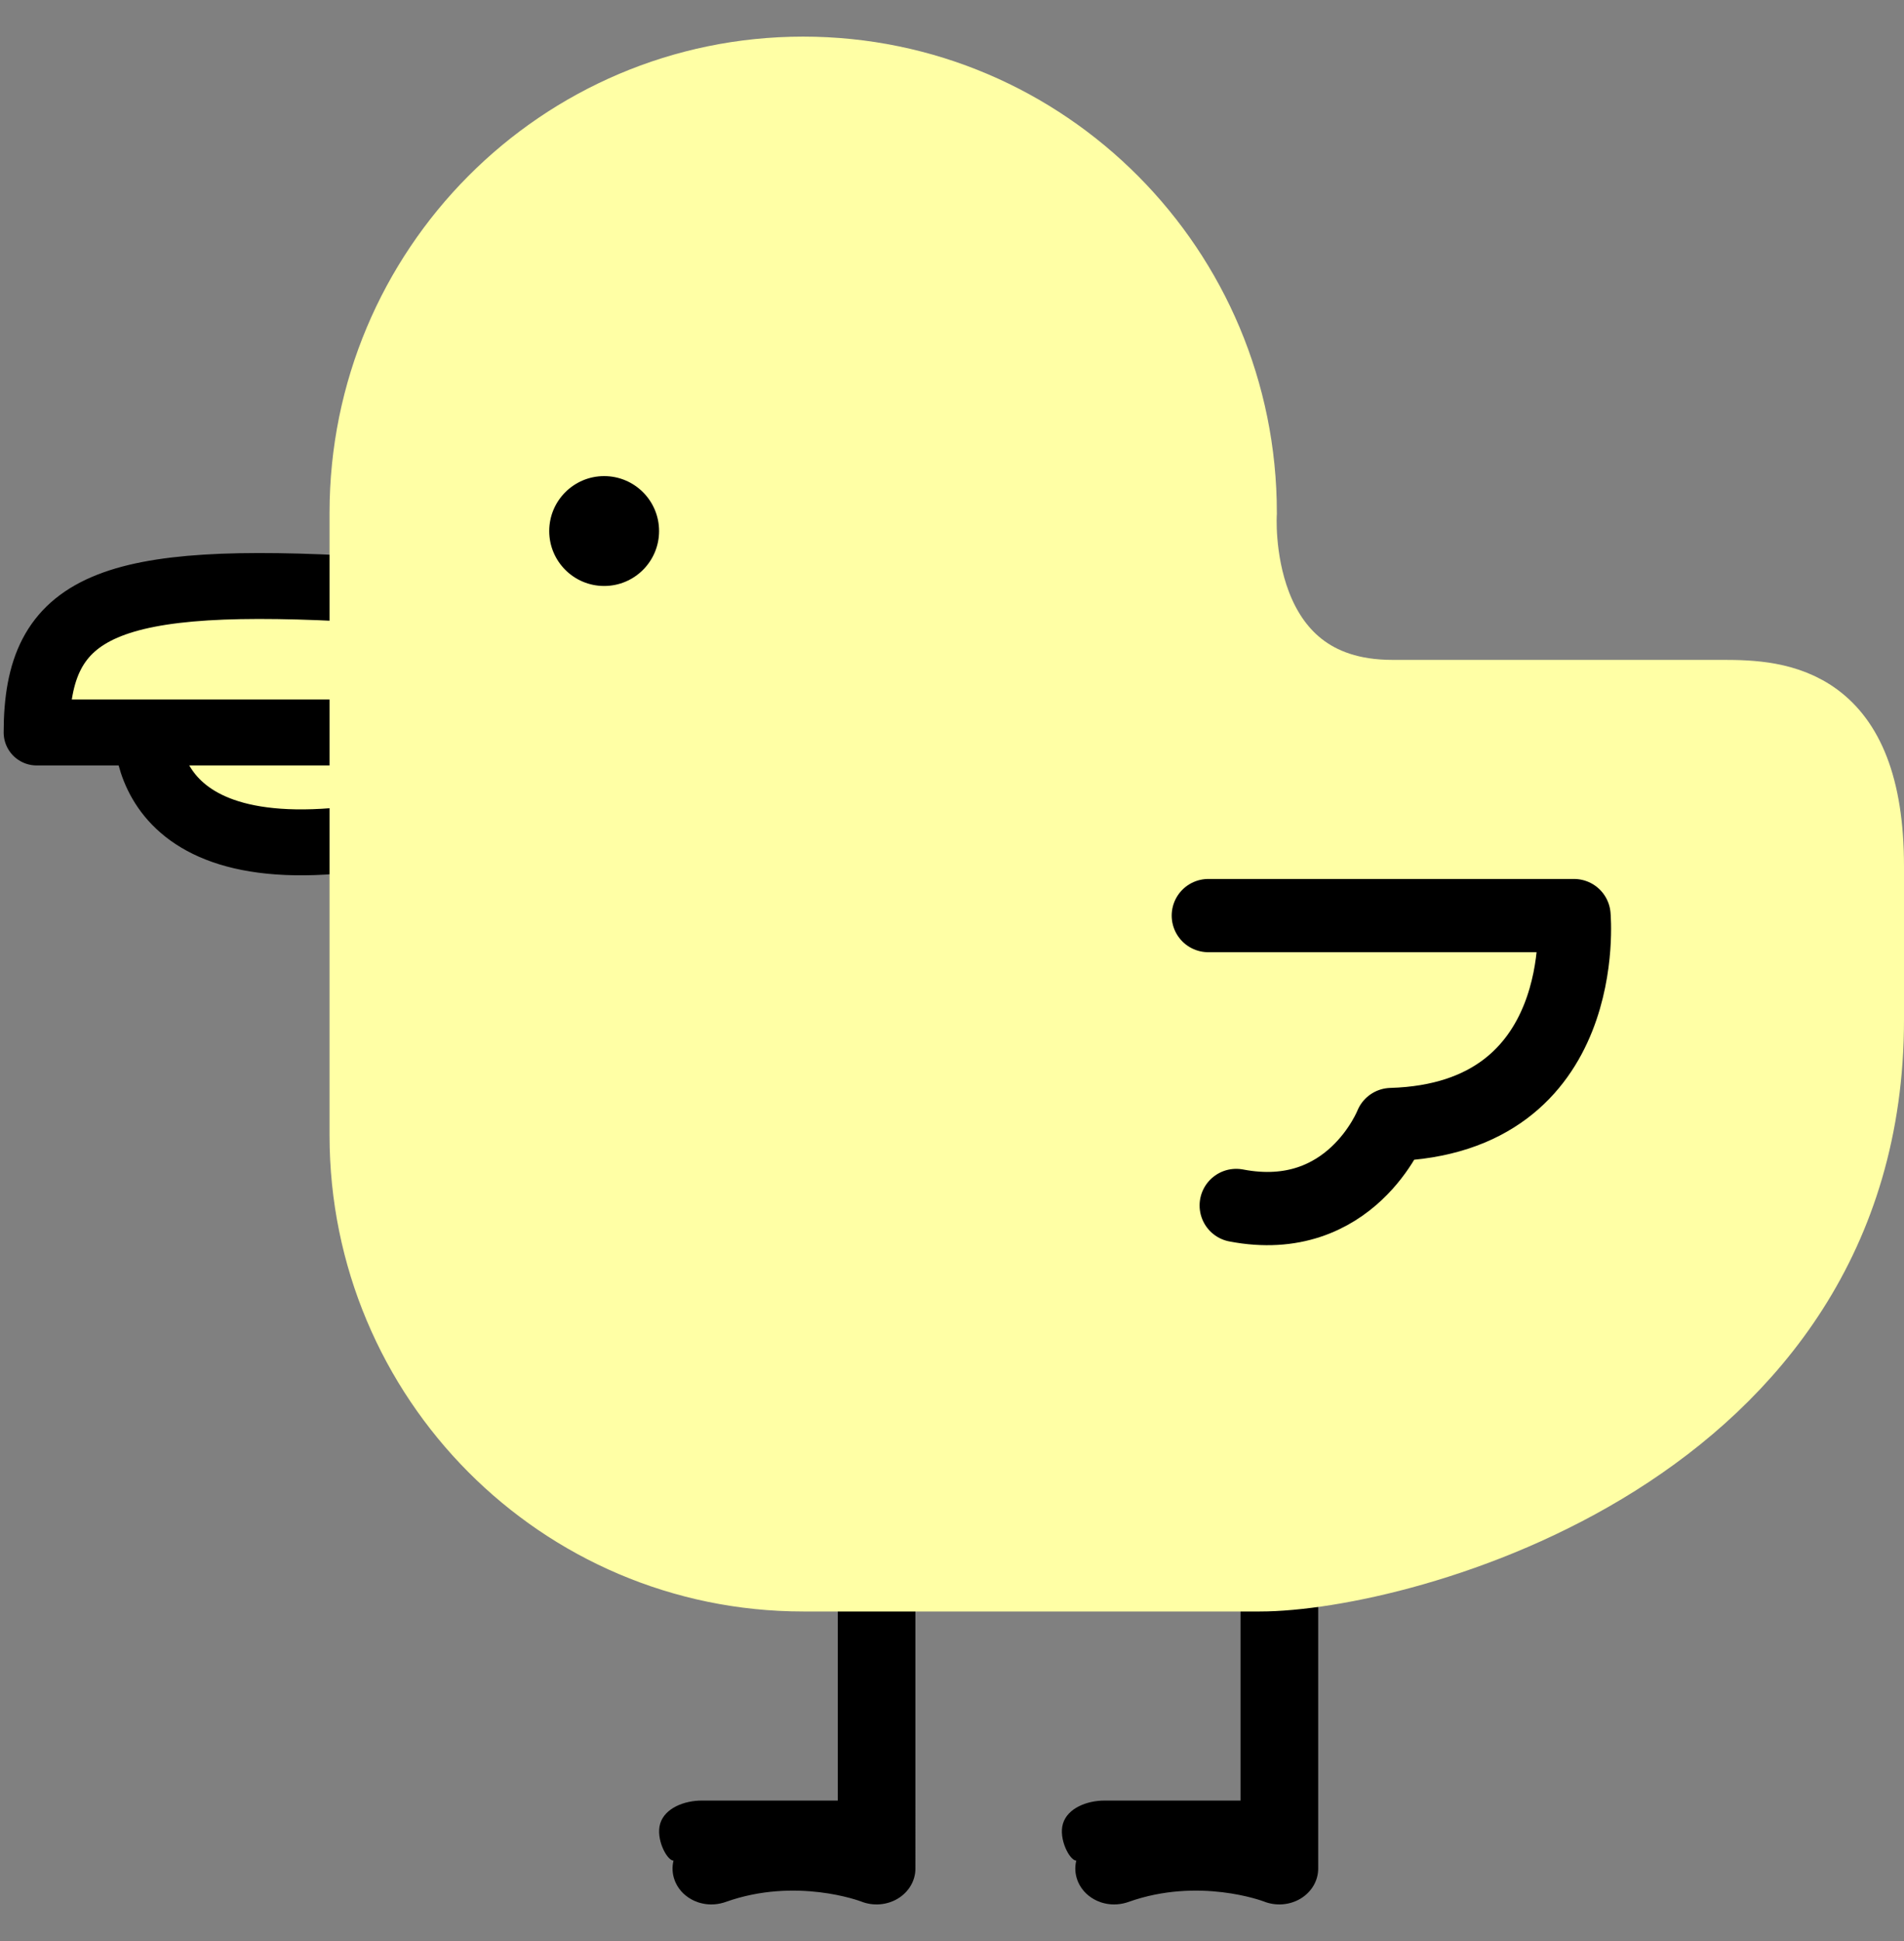 <svg width="52" height="53" viewBox="0 0 52 53" xmlns="http://www.w3.org/2000/svg">
 <rect x="0" y="0" width="52" height="53" fill="#808080" stroke="none"/>
 <g fill="none" fill-rule="evenodd">
   <path d="M34.941 40c-.586 0-1.061.438-1.061.978v8.186h-3.715c-.476 0-1.004.204-1.134.627-.129.421.186 1.013.363 1.013-.042.172-.035.356.031.534v.001c.007.02.015.038.023.057.103.23.29.404.516.506.067.03.137.054.208.069.084.02.17.029.257.029.108 0 .218-.016.325-.047.022-.007.046-.015.068-.022 1.921-.684 3.68-.017 3.692-.013.328.132.707.103 1.006-.077.299-.18.481-.489.481-.819V40.979C36.002 40.438 35.527 40 34.941 40zM23.941 40c-.586 0-1.061.438-1.061.978v8.186h-3.715c-.476 0-1.004.204-1.134.627-.129.421.186 1.013.363 1.013-.042.172-.035.356.031.534v.001c.007.02.015.038.023.057.103.23.29.404.516.506.067.03.137.054.208.069.084.02.17.029.257.029.108 0 .218-.016.325-.047.022-.007.046-.015.068-.022 1.921-.684 3.68-.017 3.692-.013.328.132.707.103 1.006-.077.299-.18.481-.489.481-.819V40.979C25.002 40.438 24.527 40 23.941 40z" fill="#000" fill-rule="nonzero"/>
   <path d="M10 19H4.019v.513S3.342 23.814 10 22.863" stroke="#000" stroke-width="1.8" fill="rgb(255, 255, 165)" stroke-linecap="round" stroke-linejoin="round"/>
   <path d="M10 20H1c0-3.497 1.95-4.314 9-3.902" stroke="#000" stroke-width="1.8" fill="rgb(255, 255, 165)" stroke-linecap="round" stroke-linejoin="round"/>
   <path d="M51 27.842v-4.182c0-4.516-2.412-4.642-3.95-4.642h-9.024c-4.491 0-4.154-5.016-4.154-5.016C33.872 7.373 28.528 2 21.936 2 15.343 2 10 7.374 10 14.003v16.995c0 6.63 5.344 12.003 11.936 12.003h12.473C38.203 43.001 51 39.676 51 27.842z" stroke="rgb(255, 255, 165)" stroke-width="2" fill="rgb(255, 255, 165)"/>
   <path d="M33 25h9.988s.508 5.544-4.991 5.705c0 0-1.103 2.813-4.235 2.21" stroke="#000" stroke-width="2" stroke-linecap="round" stroke-linejoin="round"/>
   <circle fill="#000" fill-rule="nonzero" cx="16.5" cy="14.5" r="1.5"/>
 </g>
</svg>